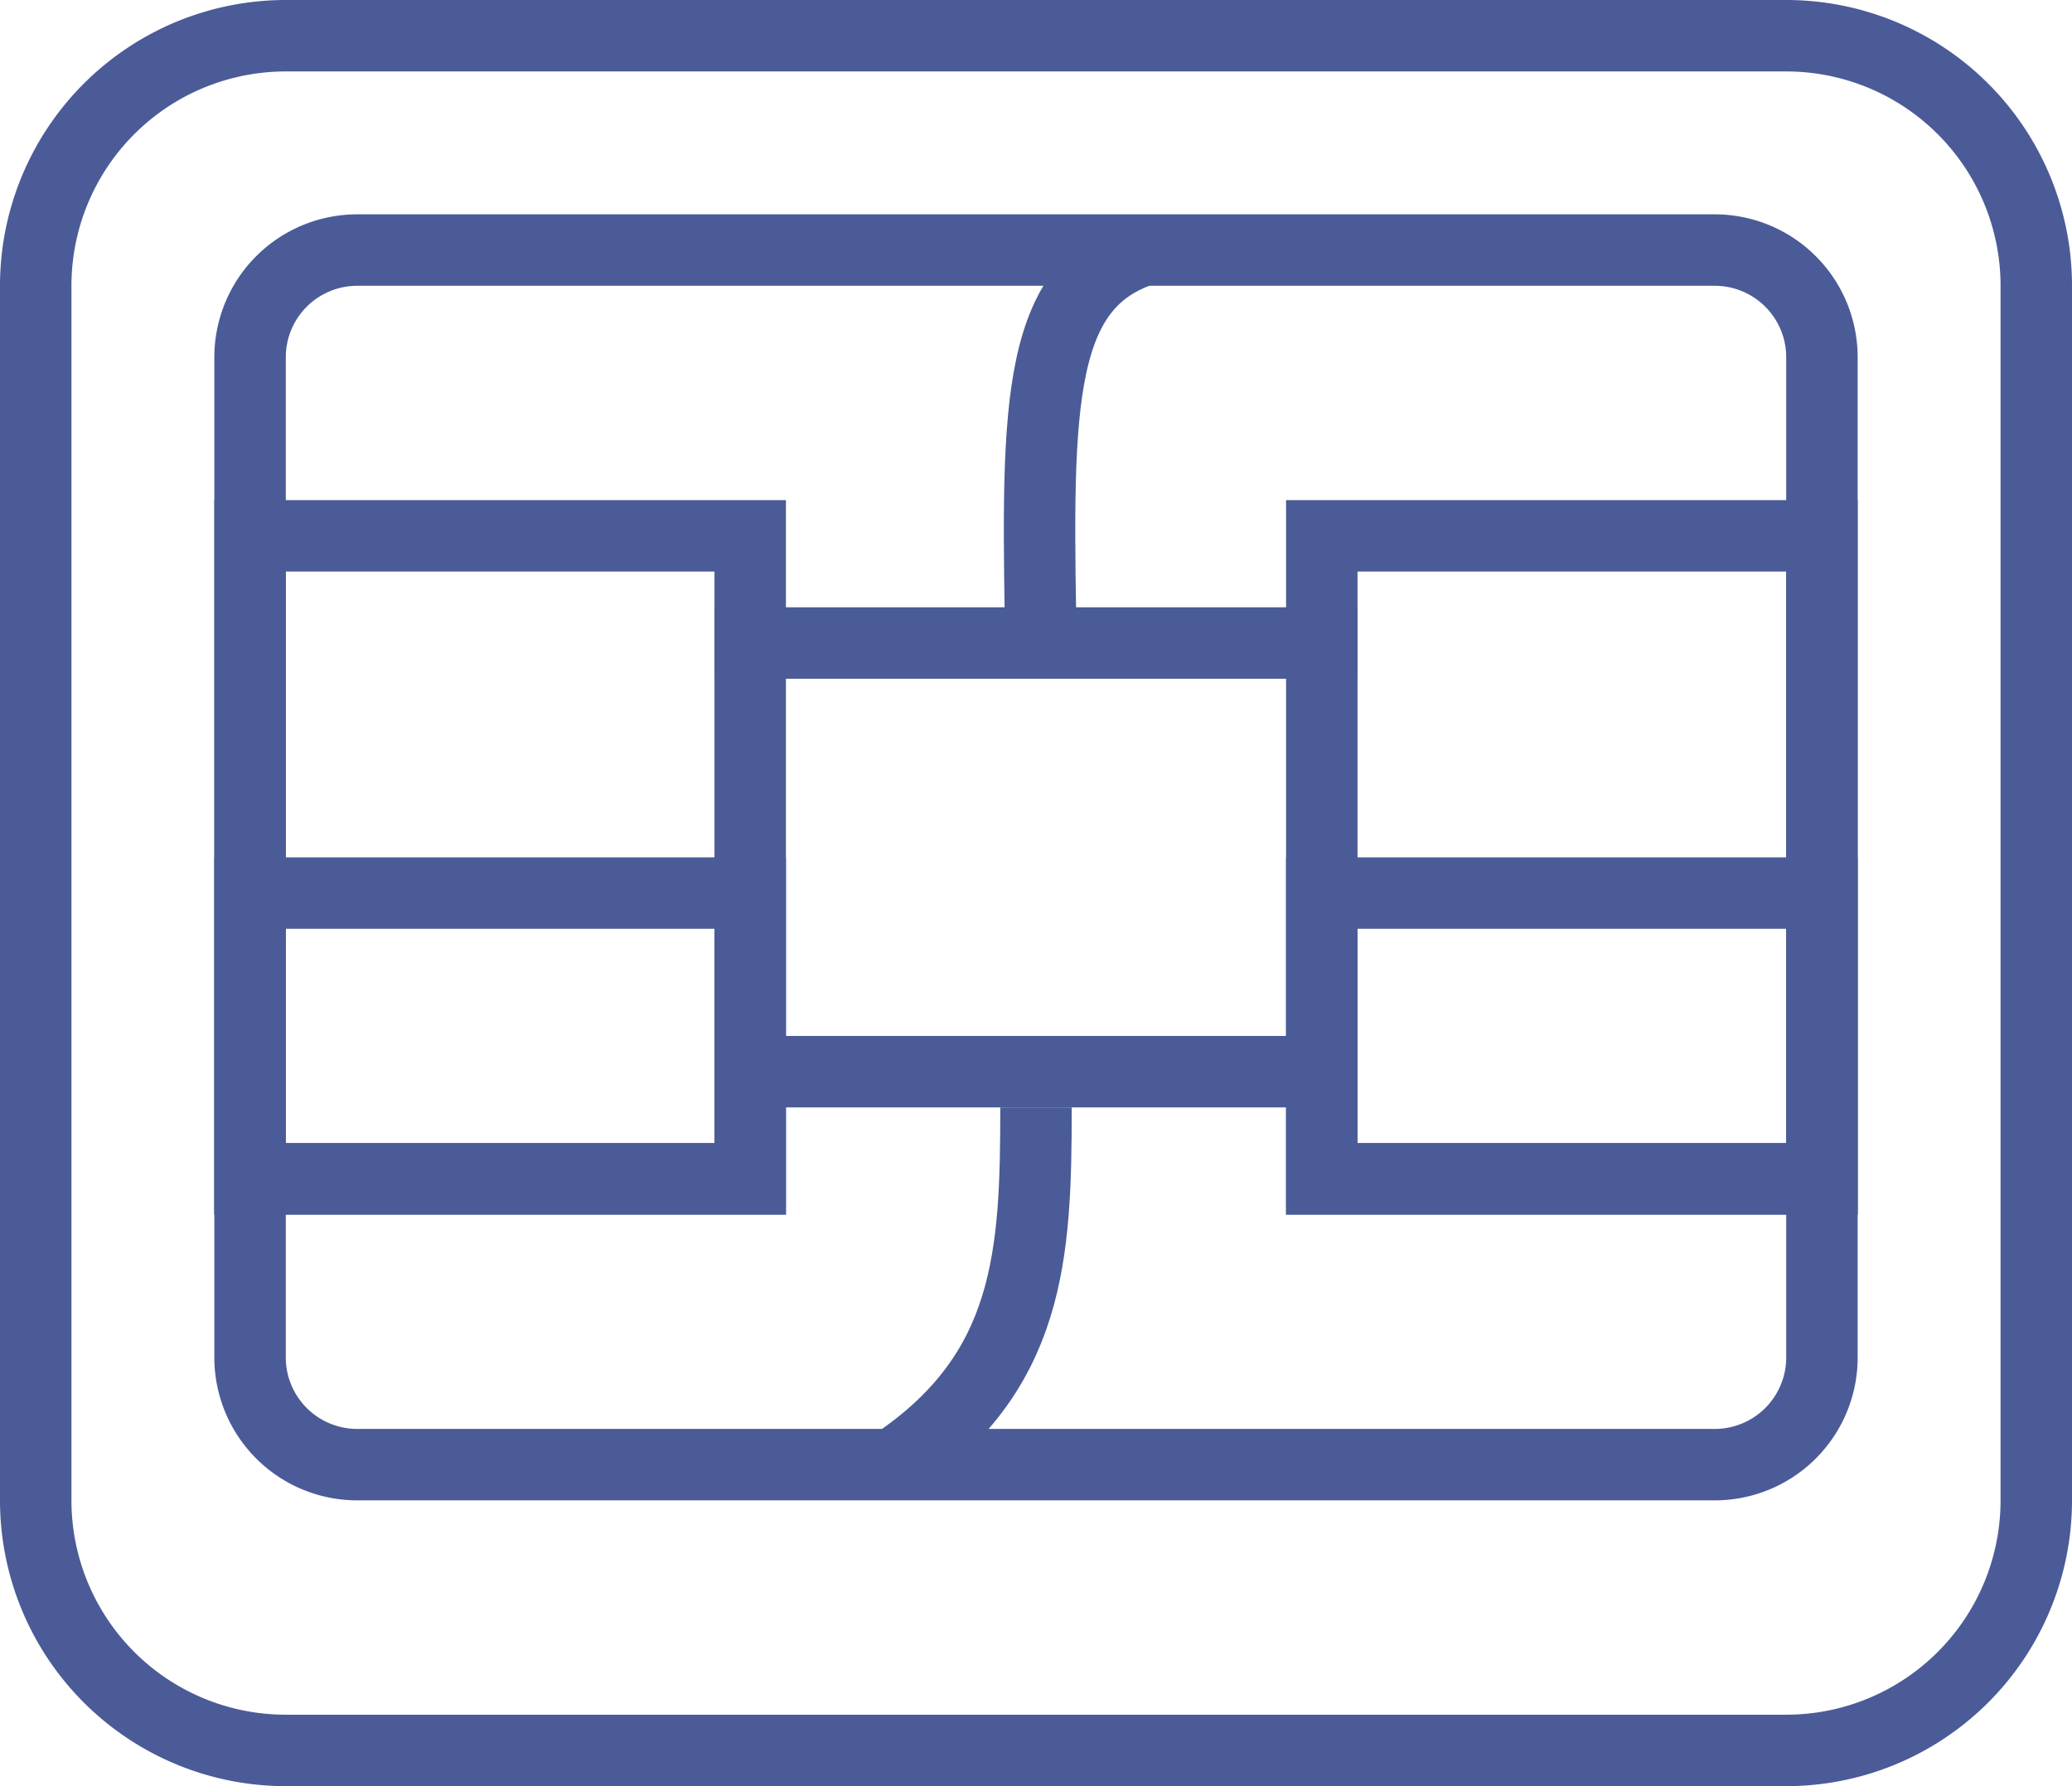 <svg xmlns="http://www.w3.org/2000/svg" width="29" height="25" fill="none" viewBox="0 0 29 25">
  <g clip-path="url(#a)">
    <path stroke="#4B5B98" d="M14.5 15.5c0 2.061-.074 3.718-2 5m2.074-11.217C14.514 5.84 14.443 4.013 16 3.5"/>
    <path stroke="#4B5B98" d="M.5 4A3.5 3.5 0 0 1 4 .5h21A3.5 3.5 0 0 1 28.5 4v17a3.5 3.5 0 0 1-3.5 3.5H4A3.5 3.5 0 0 1 .5 21V4Z"/>
    <path stroke="#4B5B98" d="M3.5 5A1.5 1.5 0 0 1 5 3.5h19A1.5 1.5 0 0 1 25.5 5v14a1.5 1.5 0 0 1-1.5 1.5H5A1.5 1.5 0 0 1 3.5 19V5Z"/>
    <path stroke="#4B5B98" d="M3.5 7.5h7v9h-7v-9Z"/>
    <path stroke="#4B5B98" d="M3.5 12.5h7v4h-7v-4ZM10 9h9m0 6h-9m8.5-2.5h7v4h-7v-4Z"/>
    <path stroke="#4B5B98" d="M18.5 7.5h7v9h-7v-9Z"/>
  </g>
  <defs>
    <clipPath id="a">
      <path fill="#fff" d="M0 0h29v25H0z"/>
    </clipPath>
  </defs>
</svg>
